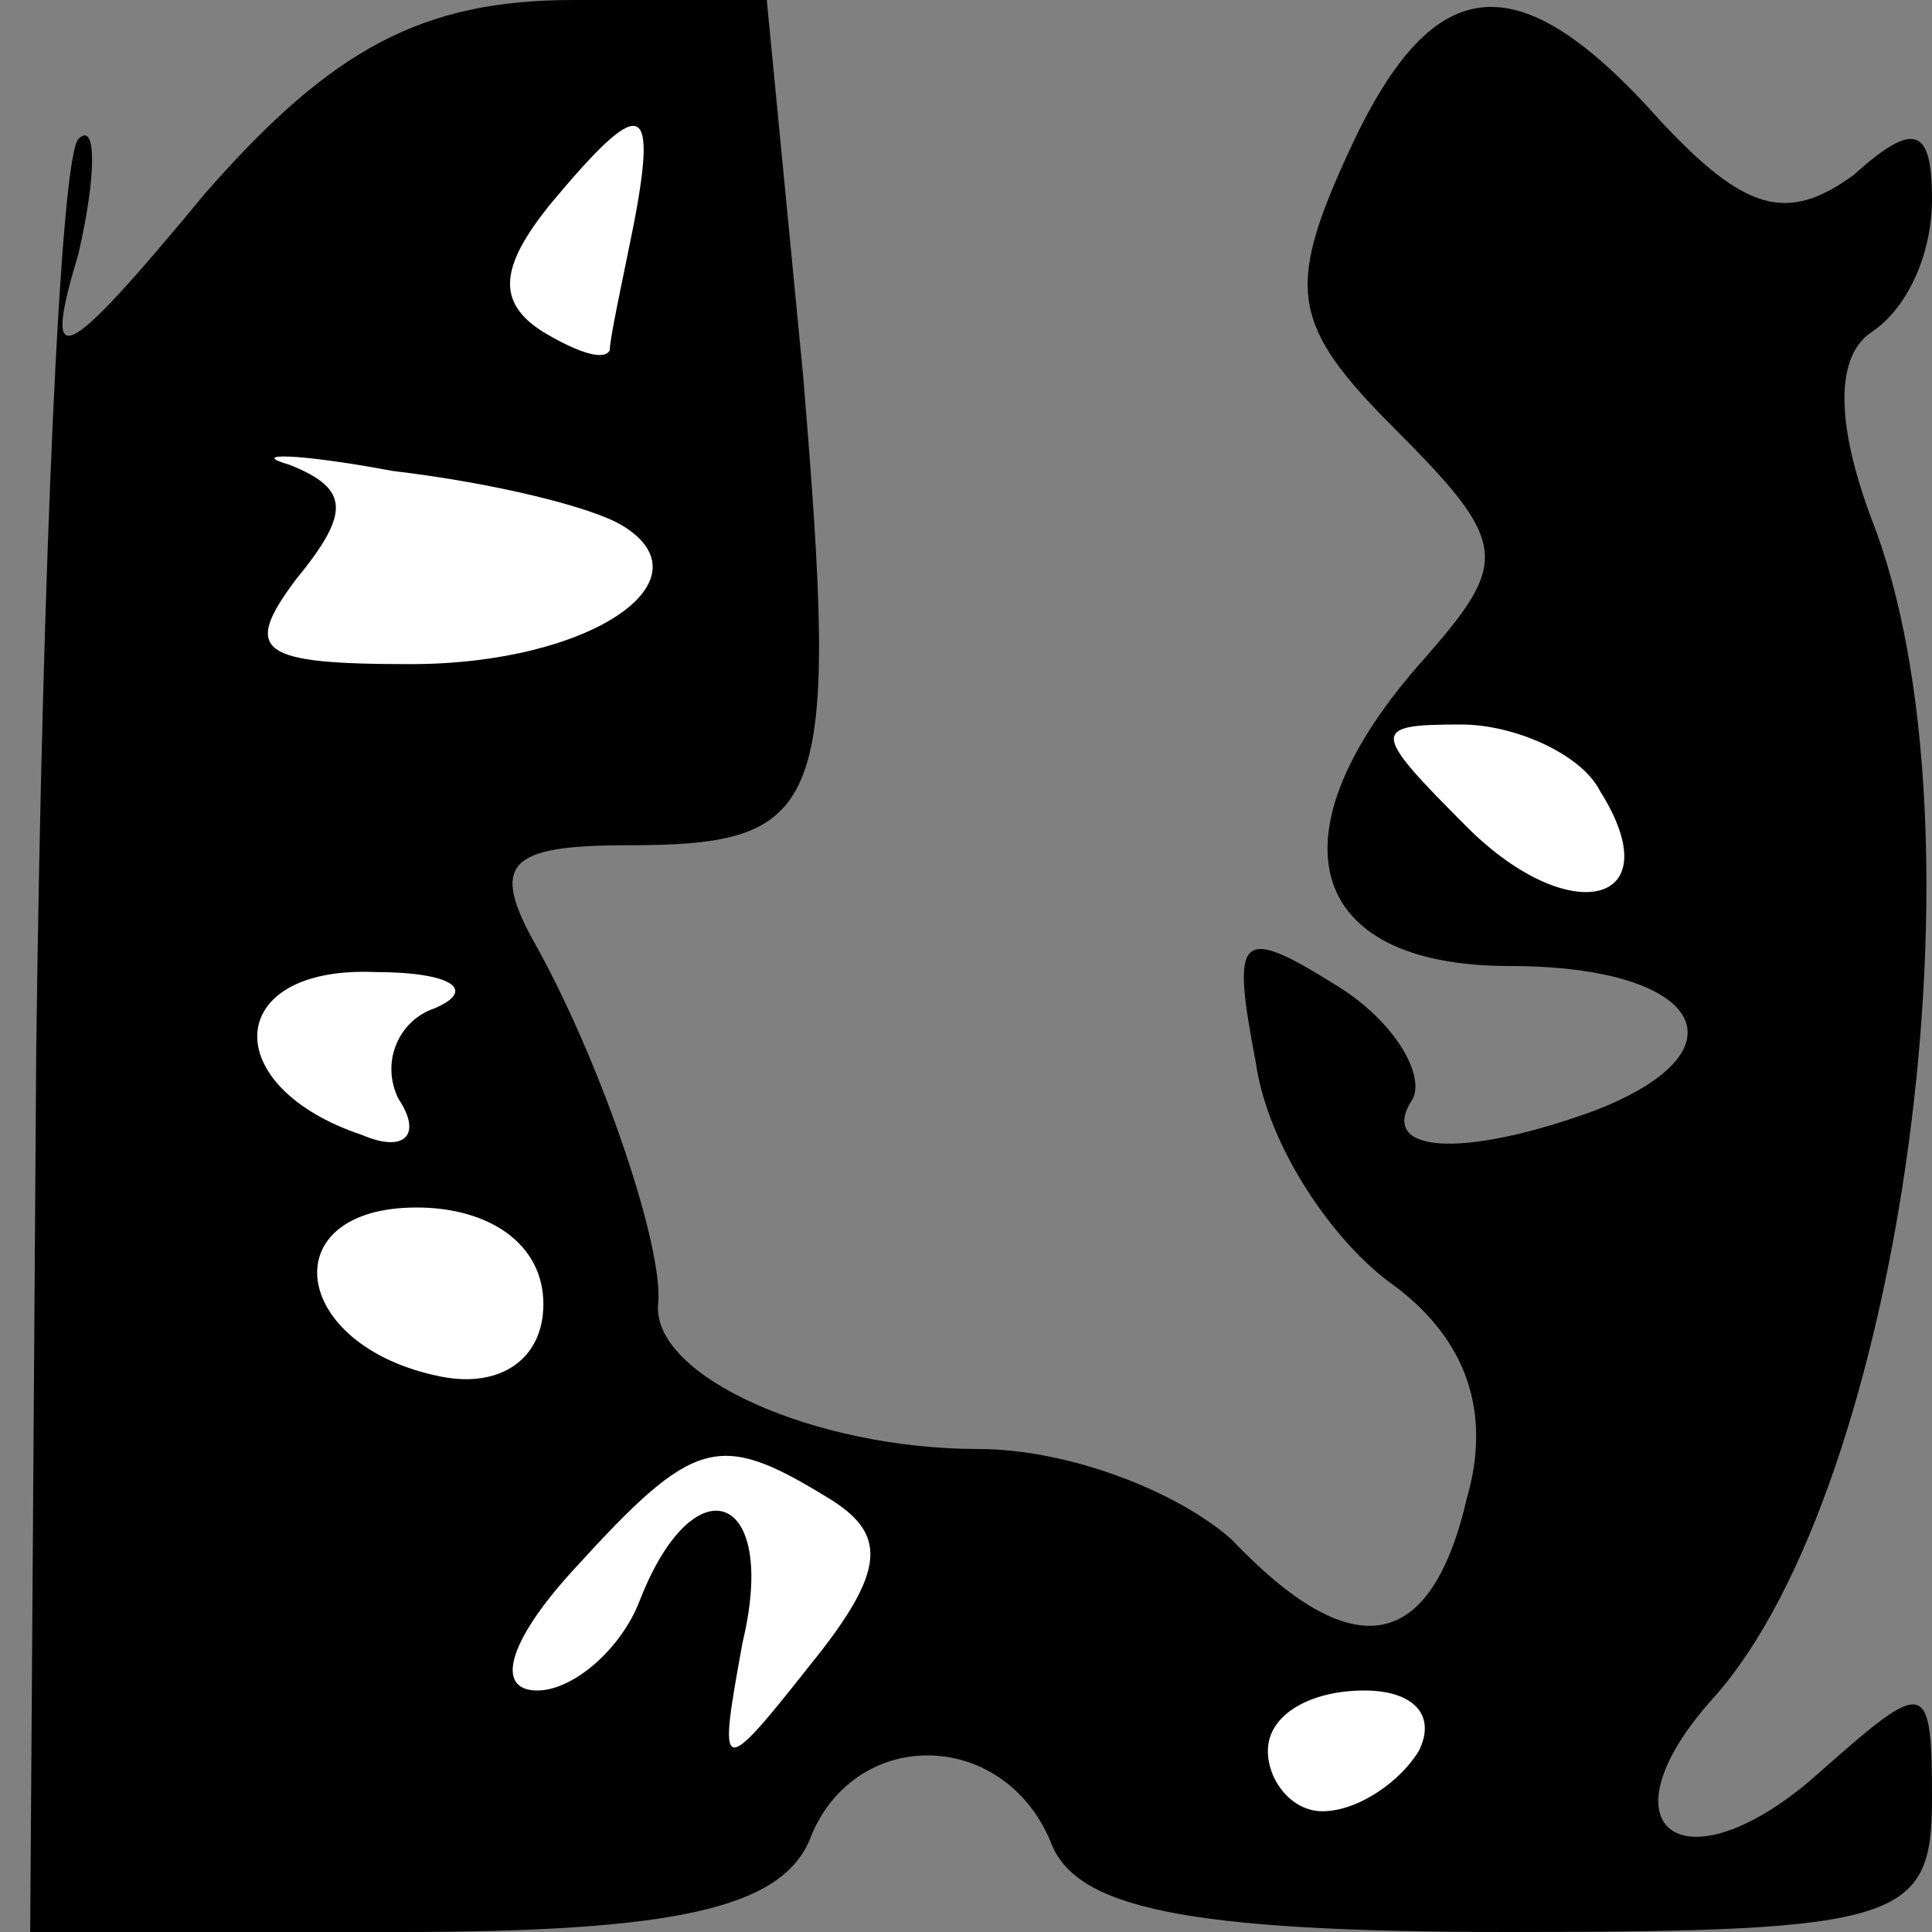 <?xml version="1.0" standalone="no"?>
<!DOCTYPE svg PUBLIC "-//W3C//DTD SVG 20010904//EN"
 "http://www.w3.org/TR/2001/REC-SVG-20010904/DTD/svg10.dtd">
<svg version="1.0" xmlns="http://www.w3.org/2000/svg"
 width="32pt" height="32pt" viewBox="0 0 32 32"
 preserveAspectRatio="xMidYMid meet">
<rect x="0" y="0" width="32" height="32" fill="#808080" stroke="none"/>
<g transform="translate(0,32) scale(0.1,-0.1)"
fill="#000000" stroke="none">
<path fill="#000000" stroke="none" d="M34 288 c-24 -29 -27 -30 -21 -10 3 13
3 22 0 19 -3 -3 -6 -71 -7 -151 l-1 -146 61 0 c46 0 63 4 68 15 7 19 32 19 40
0 4 -11 22 -15 76 -15 65 0 70 2 70 22 0 20 -1 20 -18 5 -23 -21 -38 -10 -18
12 31 35 46 144 26 195 -6 16 -6 27 0 31 6 4 10 13 10 22 0 12 -3 13 -13 4
-11 -8 -18 -6 -32 9 -24 27 -38 25 -52 -6 -10 -22 -9 -28 8 -45 19 -19 19 -22
5 -38 -26 -29 -20 -51 14 -51 32 0 40 -14 14 -24 -22 -8 -36 -7 -30 2 2 4 -3
13 -13 19 -16 10 -17 8 -13 -13 2 -14 13 -30 23 -37 12 -9 16 -21 12 -35 -6
-26 -19 -28 -39 -7 -9 8 -27 15 -42 15 -27 0 -54 12 -53 24 1 9 -9 39 -20 59
-8 14 -5 17 15 17 33 0 35 6 29 78 l-6 62 -32 0 c-25 0 -40 -8 -61 -32z"/>
<path fill="#ffffff" stroke="none" d="M105 283 c-2 -10 -4 -19 -4 -21 -1 -2
-6 0 -11 3 -8 5 -7 11 1 21 15 18 18 18 14 -3z"/>
<path fill="#ffffff" stroke="none" d="M103 233 c15 -9 -5 -23 -35 -23 -25 0
-28 2 -19 14 9 11 9 15 -1 19 -7 2 1 2 17 -1 17 -2 33 -6 38 -9z"/>
<path fill="#ffffff" stroke="none" d="M265 189 c12 -19 -5 -23 -22 -6 -16 16
-16 17 -1 17 9 0 20 -5 23 -11z"/>
<path fill="#ffffff" stroke="none" d="M72 153 c-6 -2 -9 -9 -6 -15 4 -6 1 -9
-6 -6 -24 8 -23 28 2 27 13 0 17 -3 10 -6z"/>
<path fill="#ffffff" stroke="none" d="M90 104 c0 -9 -7 -14 -17 -12 -25 5
-28 28 -4 28 12 0 21 -6 21 -16z"/>
<path fill="#ffffff" stroke="none" d="M137 72 c10 -6 10 -12 -3 -28 -15 -19
-15 -18 -11 4 6 25 -8 30 -17 7 -3 -8 -11 -15 -17 -15 -7 0 -5 8 6 20 20 22
24 23 42 12z"/>
<path fill="#ffffff" stroke="none" d="M235 30 c-3 -5 -10 -10 -16 -10 -5 0
-9 5 -9 10 0 6 7 10 16 10 8 0 12 -4 9 -10z"/>
</g>
</svg>
